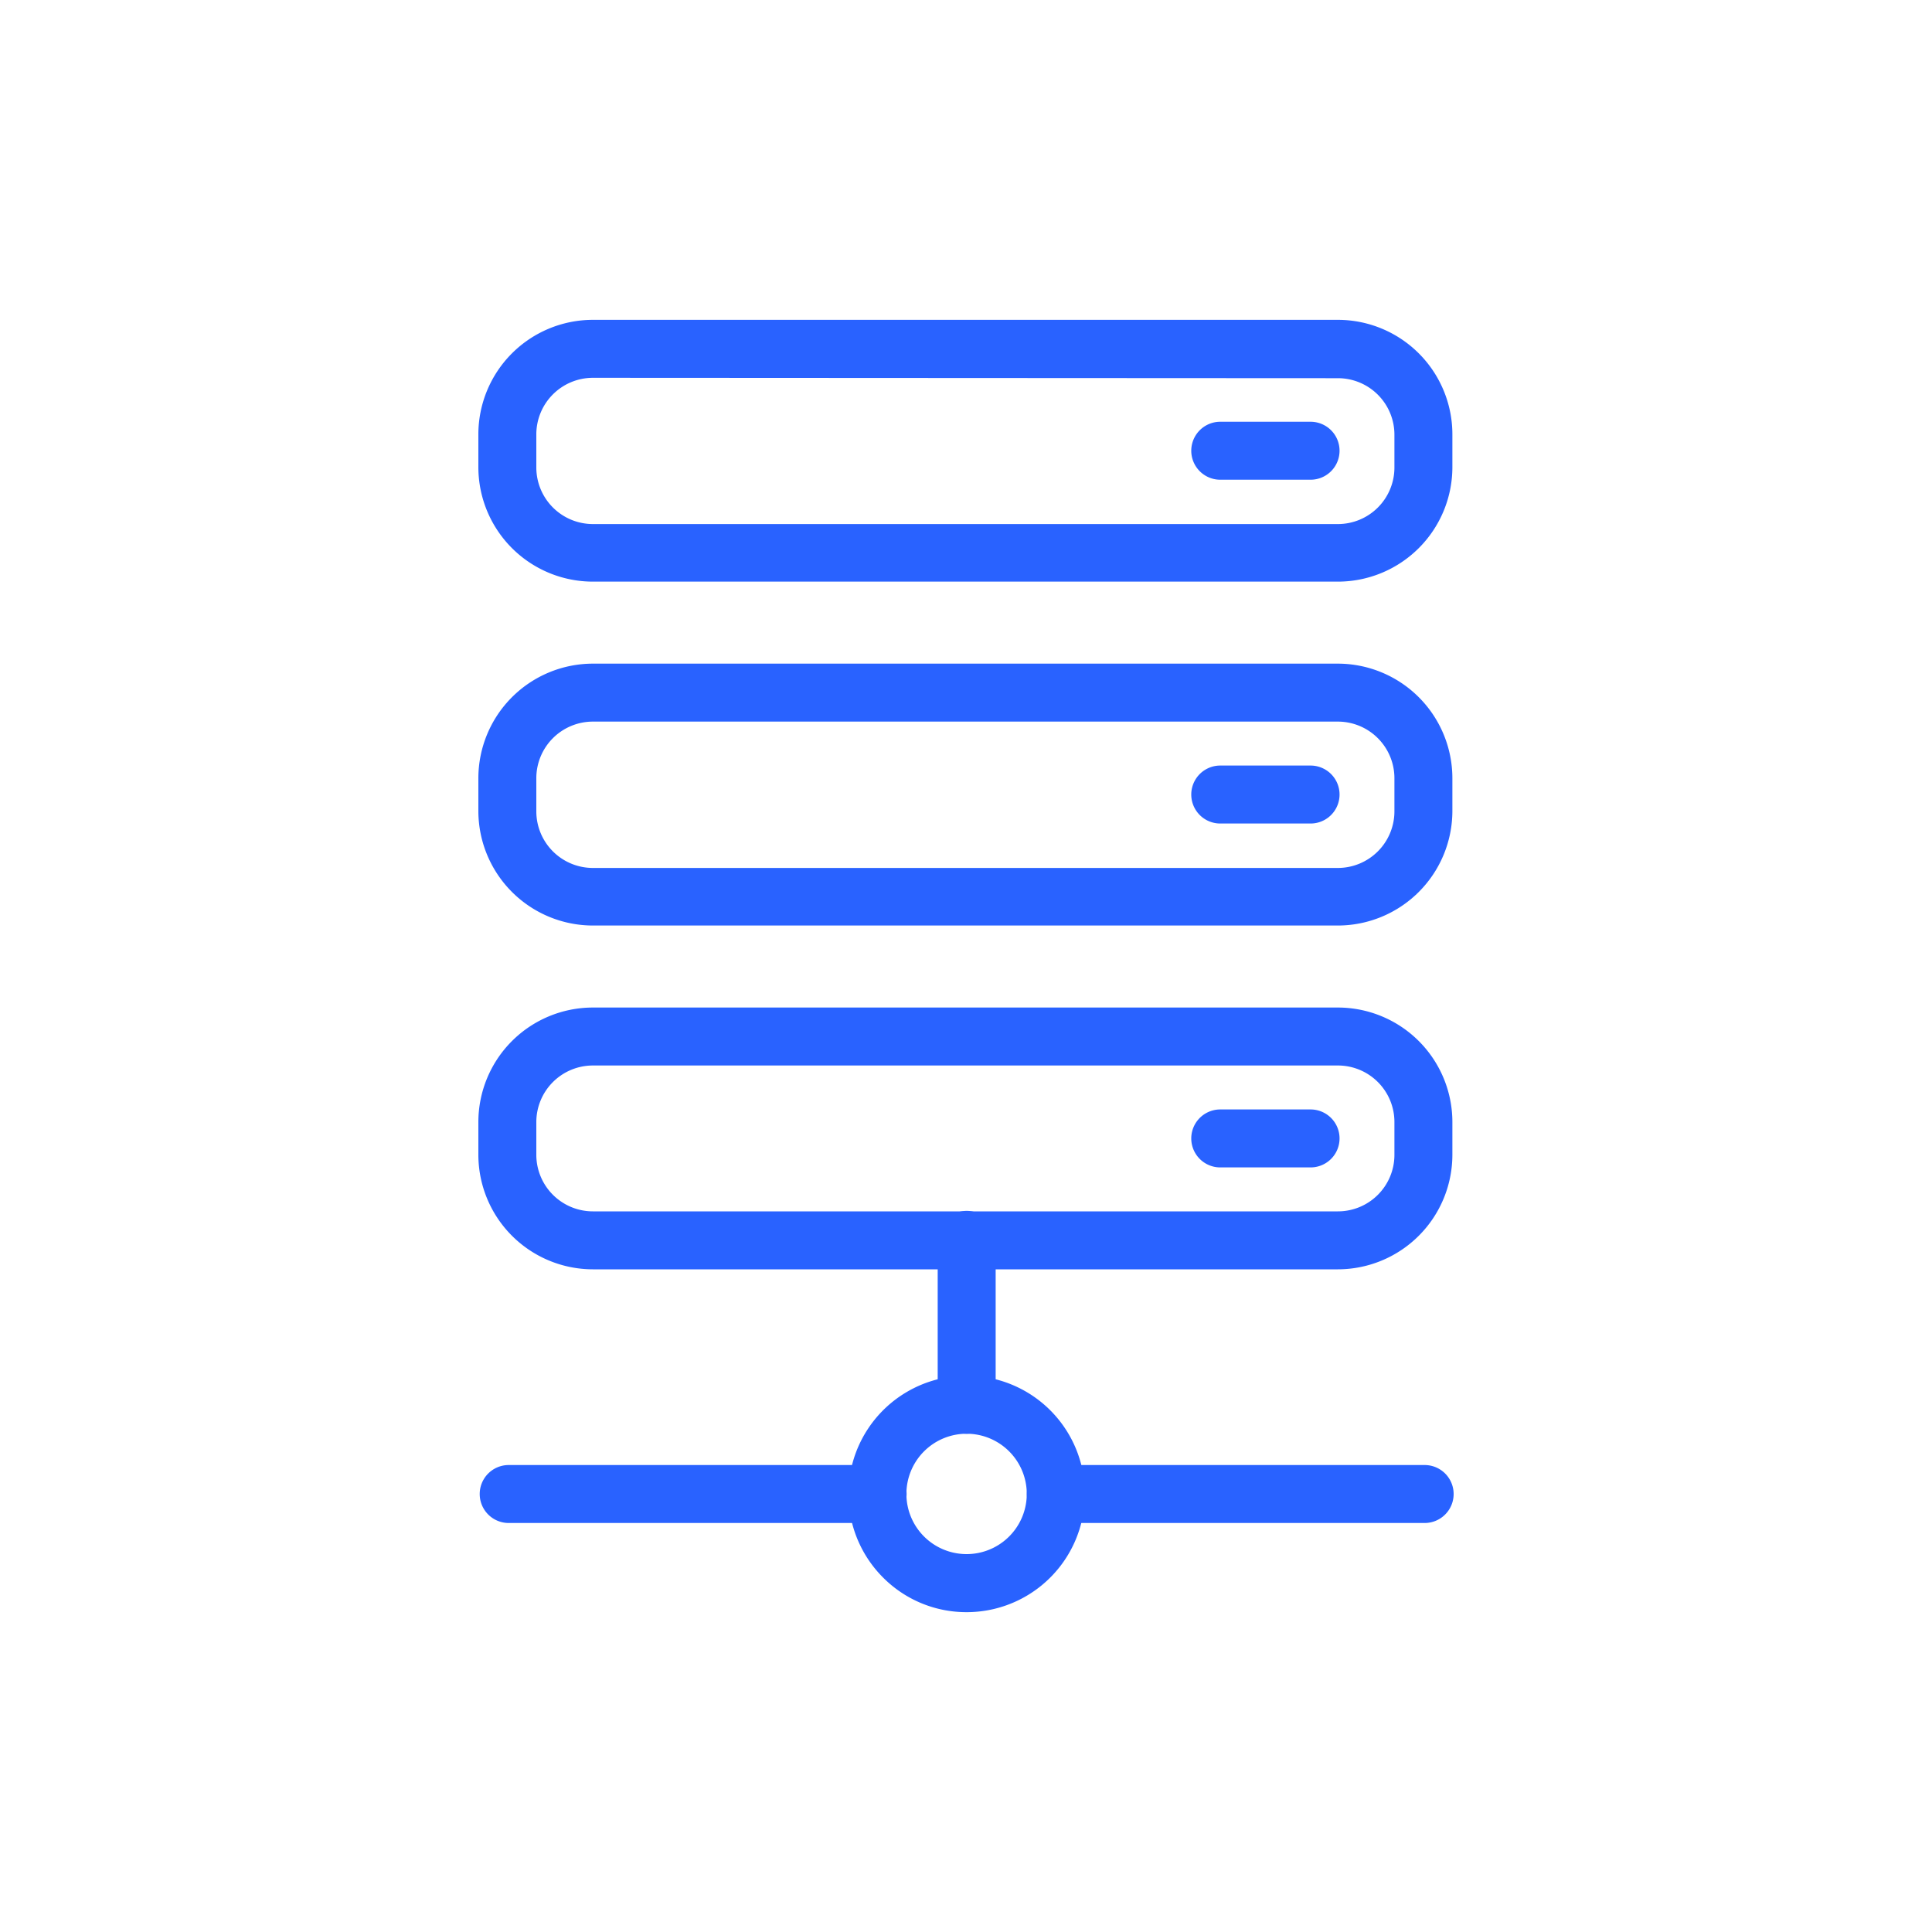 <?xml version="1.0" standalone="no"?><!DOCTYPE svg PUBLIC "-//W3C//DTD SVG 1.1//EN" "http://www.w3.org/Graphics/SVG/1.1/DTD/svg11.dtd"><svg t="1612923683550" class="icon" viewBox="0 0 1024 1024" version="1.1" xmlns="http://www.w3.org/2000/svg" p-id="4654" xmlns:xlink="http://www.w3.org/1999/xlink" width="200" height="200"><defs><style type="text/css"></style></defs><path d="M512.358 854.477a62.208 62.208 0 0 1-44.288-18.33 62.669 62.669 0 1 1 44.288 18.33z m0-94.566a31.898 31.898 0 0 0-22.579 54.477 31.898 31.898 0 1 0 22.579-54.477z" fill="#2962ff" p-id="4655"></path><path d="M465.152 807.219H269.619a15.36 15.36 0 0 1 0-30.72h195.533a15.36 15.36 0 0 1 0 30.72zM755.098 807.219H559.616a15.36 15.36 0 1 1 0-30.72h195.482a15.36 15.36 0 0 1 0 30.72zM694.63 618.752h-47.872a15.36 15.36 0 0 1 0-30.72h47.872a15.36 15.36 0 0 1 0 30.72zM512.358 759.91a15.36 15.36 0 0 1-15.36-15.36v-87.398a15.36 15.36 0 0 1 30.72 0v87.398a15.36 15.36 0 0 1-15.36 15.36z" fill="#2962ff" p-id="4656"></path><path d="M709.12 672.768H314.214a60.774 60.774 0 0 1-60.672-60.672v-17.408a60.723 60.723 0 0 1 60.672-60.672h394.906a60.723 60.723 0 0 1 60.672 60.672v17.408a60.774 60.774 0 0 1-60.672 60.672z m-394.906-108.032a30.003 30.003 0 0 0-29.952 29.952v17.408a30.003 30.003 0 0 0 29.952 29.952h394.906a29.952 29.952 0 0 0 29.952-29.952v-17.408a29.952 29.952 0 0 0-29.952-29.952zM694.63 436.48h-47.872a15.36 15.36 0 0 1 0-30.72h47.872a15.36 15.36 0 0 1 0 30.72z" fill="#2962ff" p-id="4657"></path><path d="M709.12 490.547H314.214A60.774 60.774 0 0 1 253.542 430.08v-17.664A60.774 60.774 0 0 1 314.214 351.744h394.906a60.774 60.774 0 0 1 60.672 60.672V430.08a60.774 60.774 0 0 1-60.672 60.467zM314.214 382.464a30.003 30.003 0 0 0-29.952 29.952V430.08a30.003 30.003 0 0 0 29.952 29.952h394.906a30.003 30.003 0 0 0 29.952-29.952v-17.664a30.003 30.003 0 0 0-29.952-29.952zM694.63 254.259h-47.872a15.36 15.36 0 0 1 0-30.72h47.872a15.36 15.36 0 0 1 0 30.72z" fill="#2962ff" p-id="4658"></path><path d="M709.12 308.275H314.214a60.723 60.723 0 0 1-60.672-60.672V230.4a60.723 60.723 0 0 1 60.672-60.877h394.906A60.723 60.723 0 0 1 769.792 230.4v17.408a60.723 60.723 0 0 1-60.672 60.467z m-394.906-108.032A30.003 30.003 0 0 0 284.262 230.4v17.408a30.003 30.003 0 0 0 29.952 29.952h394.906a29.952 29.952 0 0 0 29.952-29.952V230.4a29.952 29.952 0 0 0-29.952-29.952z" fill="#2962ff" p-id="4659"></path></svg>